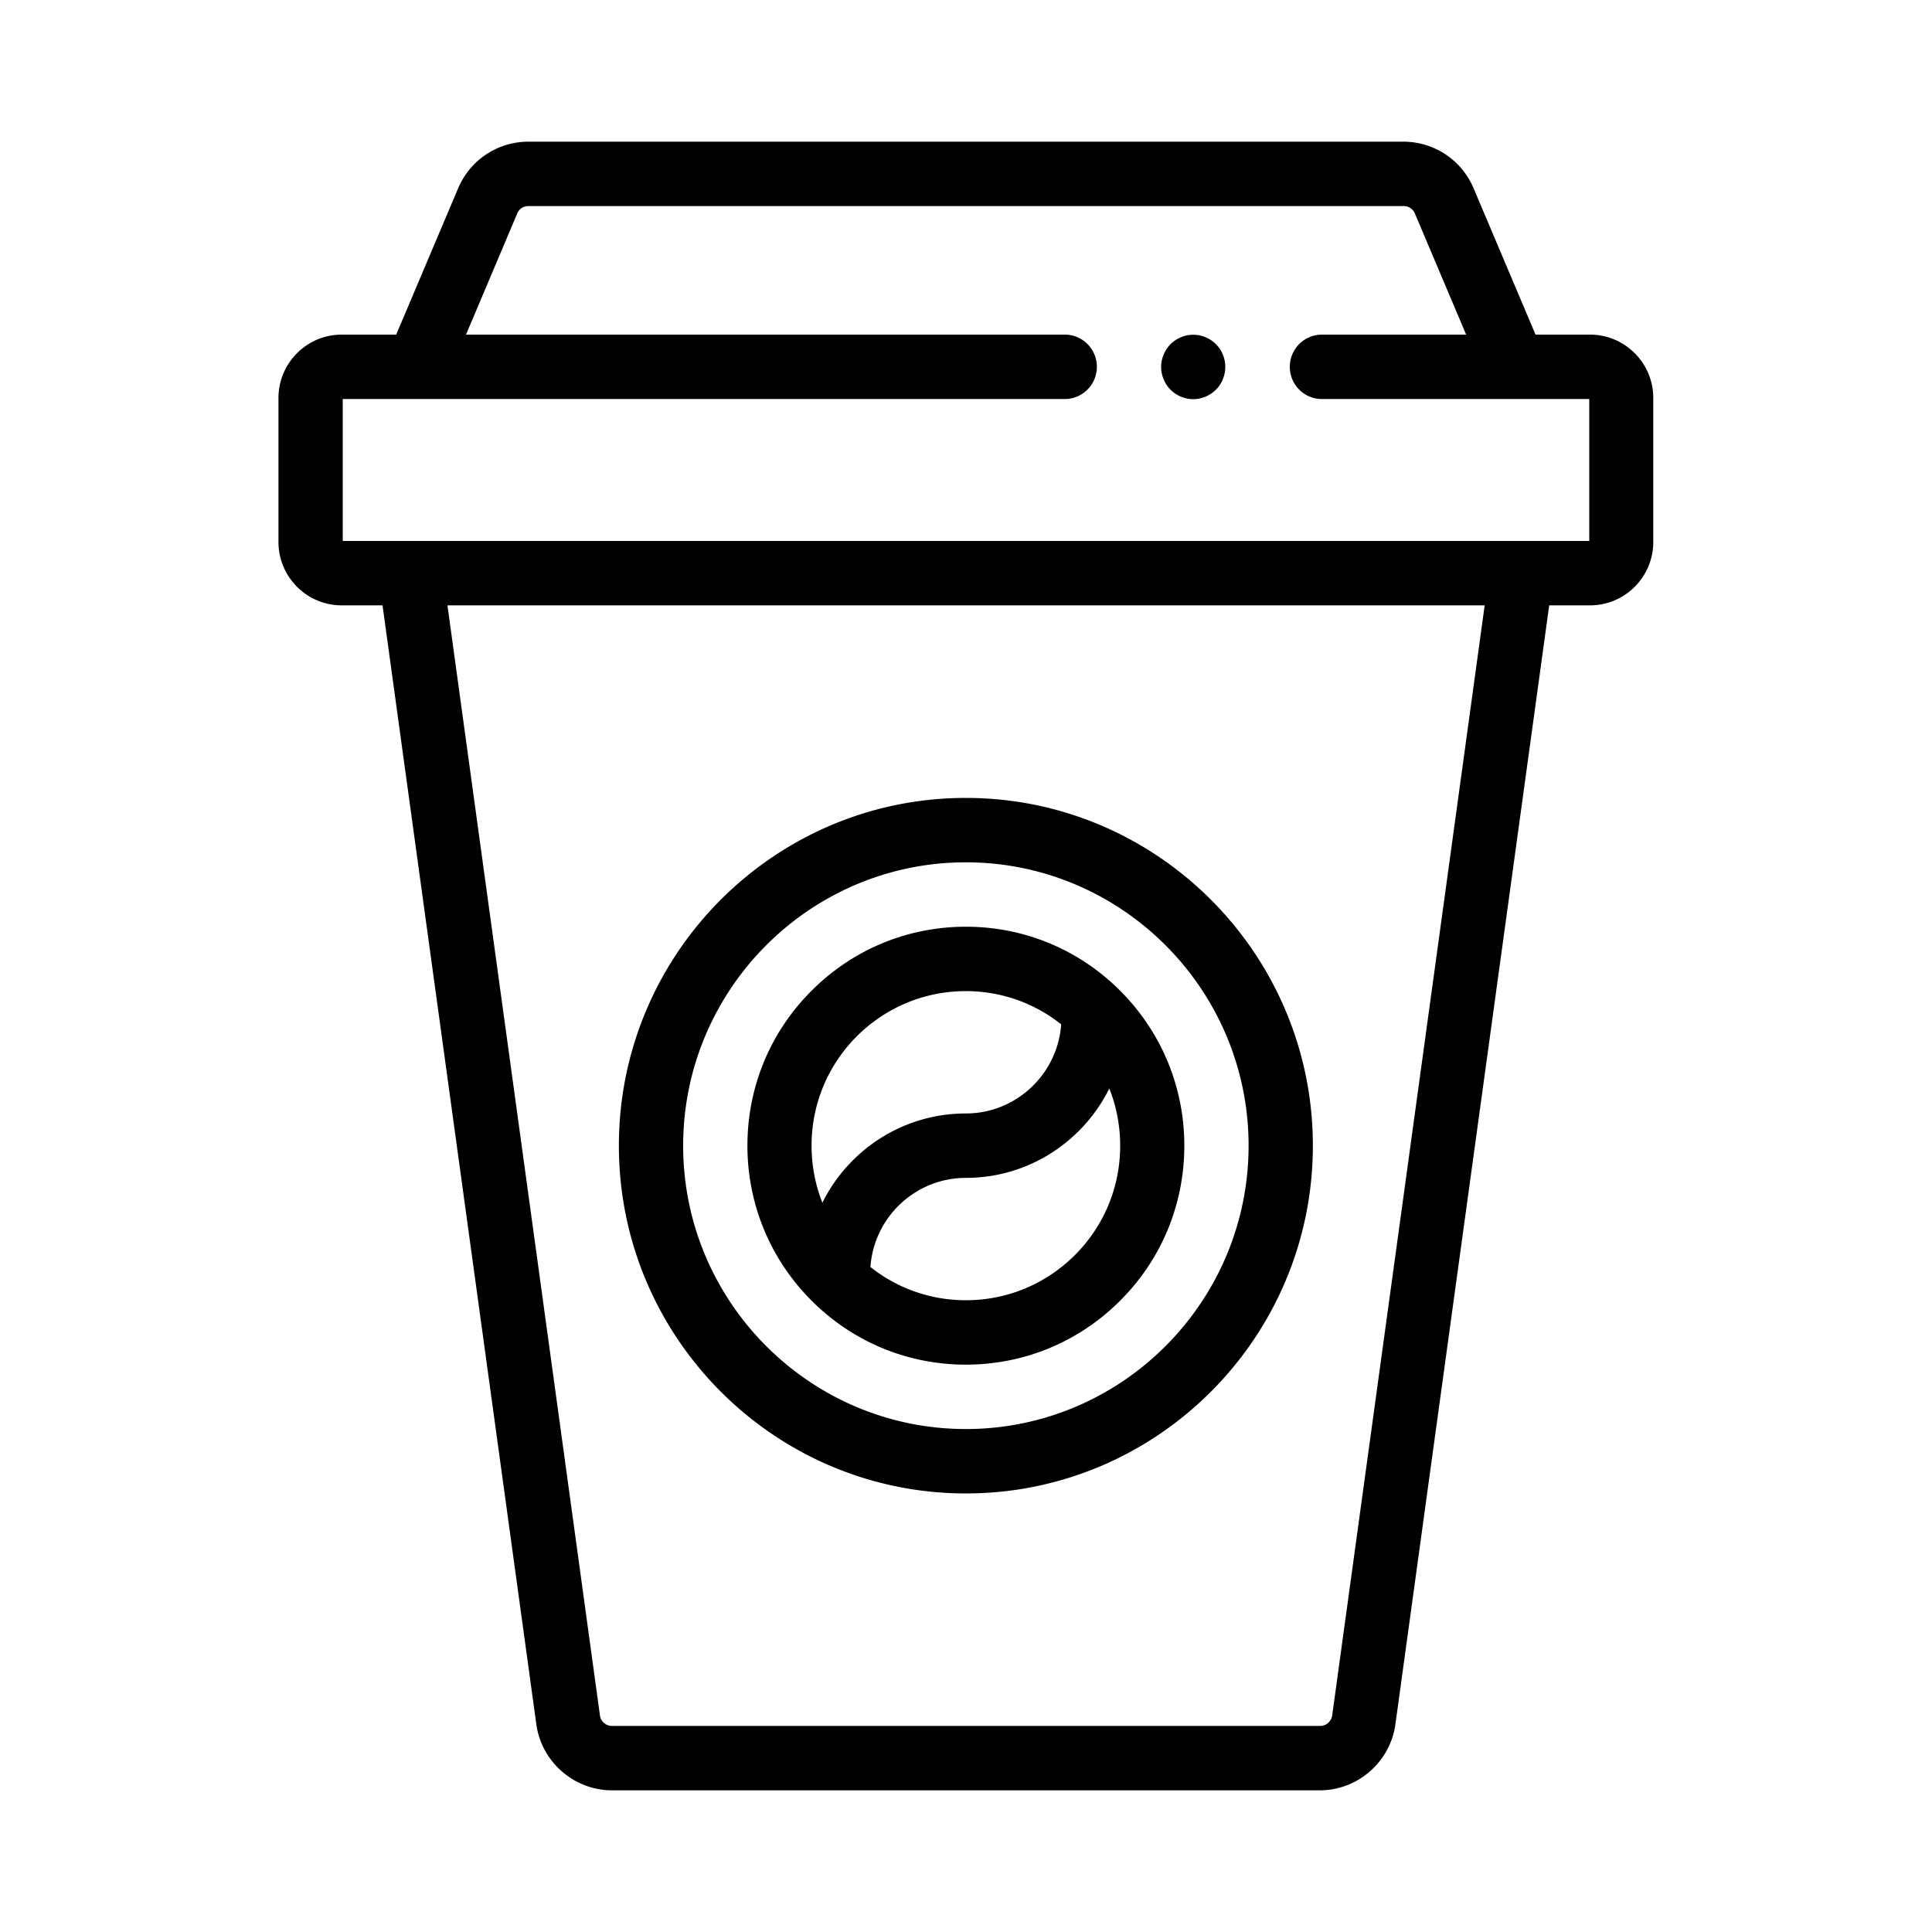 <svg t="1731160063890" class="icon" viewBox="0 0 1024 1024" version="1.1" xmlns="http://www.w3.org/2000/svg" p-id="1083" id="mx_n_1731160063891" width="200" height="200"><path d="M632.422 177.425a16.985 16.985 0 0 1 16.998 17.067c0 4.506-1.775 8.875-4.983 12.083-3.14 3.14-7.578 4.983-12.015 4.983s-8.875-1.843-12.015-4.983c-3.14-3.209-4.983-7.578-4.983-12.083s1.843-8.875 4.983-12.083c3.14-3.14 7.578-4.983 12.015-4.983zM743.902 109.227H280.03c-2.594 0-4.915 1.502-5.871 3.891l-27.17 64.239h317.372c9.421 0 16.998 7.646 16.998 17.067s-7.646 17.067-16.998 17.067H181.658V286.72h660.685V211.49h-141.722c-9.421 0-16.998-7.646-16.998-17.067s7.646-17.067 16.998-17.067h76.459l-27.17-64.239a6.39 6.39 0 0 0-5.871-3.891zM511.932 525.312c-21.845 0-42.325 8.533-57.822 23.962a81.599 81.599 0 0 0-23.962 57.958c0 10.513 1.98 20.753 5.734 30.242 13.858-27.989 42.735-47.309 75.981-47.309 26.761 0 48.742-20.89 50.586-47.241-14.336-11.401-32.017-17.613-50.586-17.613z m75.981 51.678c-13.858 27.989-42.735 47.309-75.981 47.309-26.761 0-48.742 20.89-50.586 47.241 14.336 11.401 32.017 17.613 50.586 17.613 21.845 0 42.325-8.533 57.822-23.962 15.428-15.497 23.962-36.045 23.962-57.958 0-10.513-1.98-20.753-5.734-30.242zM511.932 491.179c30.925 0 60.006 12.083 81.852 33.997 21.845 21.914 33.929 51.063 33.929 82.057s-12.015 60.143-33.929 82.057c-21.845 21.914-50.927 33.997-81.852 33.997s-60.006-12.083-81.852-33.997c-21.845-21.914-33.929-51.063-33.929-82.057s12.015-60.143 33.929-82.057c21.845-21.914 50.927-33.997 81.852-33.997z m0-34.133c-82.603 0-149.845 67.379-149.845 150.187s67.243 150.187 149.845 150.187 149.845-67.379 149.845-150.187-67.243-150.187-149.845-150.187z m0-34.133c101.376 0 183.91 82.671 183.91 184.32s-82.466 184.32-183.91 184.32-183.91-82.671-183.91-184.32 82.466-184.32 183.91-184.32zM786.773 320.853H237.158l80.828 588.39c0.41 3.14 3.14 5.53 6.349 5.53h375.398c3.209 0 5.871-2.389 6.349-5.53L786.91 320.853z m-42.94-245.76a40.346 40.346 0 0 1 37.205 24.713l32.836 77.551h28.877c18.5 0 33.519 15.087 33.519 33.587v76.322c0 18.5-15.019 33.587-33.519 33.587h-21.641l-81.51 593.033c-2.731 19.934-19.934 35.021-40.073 35.021H324.335c-20.07 0-37.342-15.087-40.073-35.021L202.752 320.853h-21.641c-18.5 0-33.519-15.087-33.519-33.587V210.944c0-18.5 15.019-33.587 33.519-33.587h28.877l32.836-77.551A40.346 40.346 0 0 1 280.03 75.093h463.94z" p-id="1084"></path></svg>
